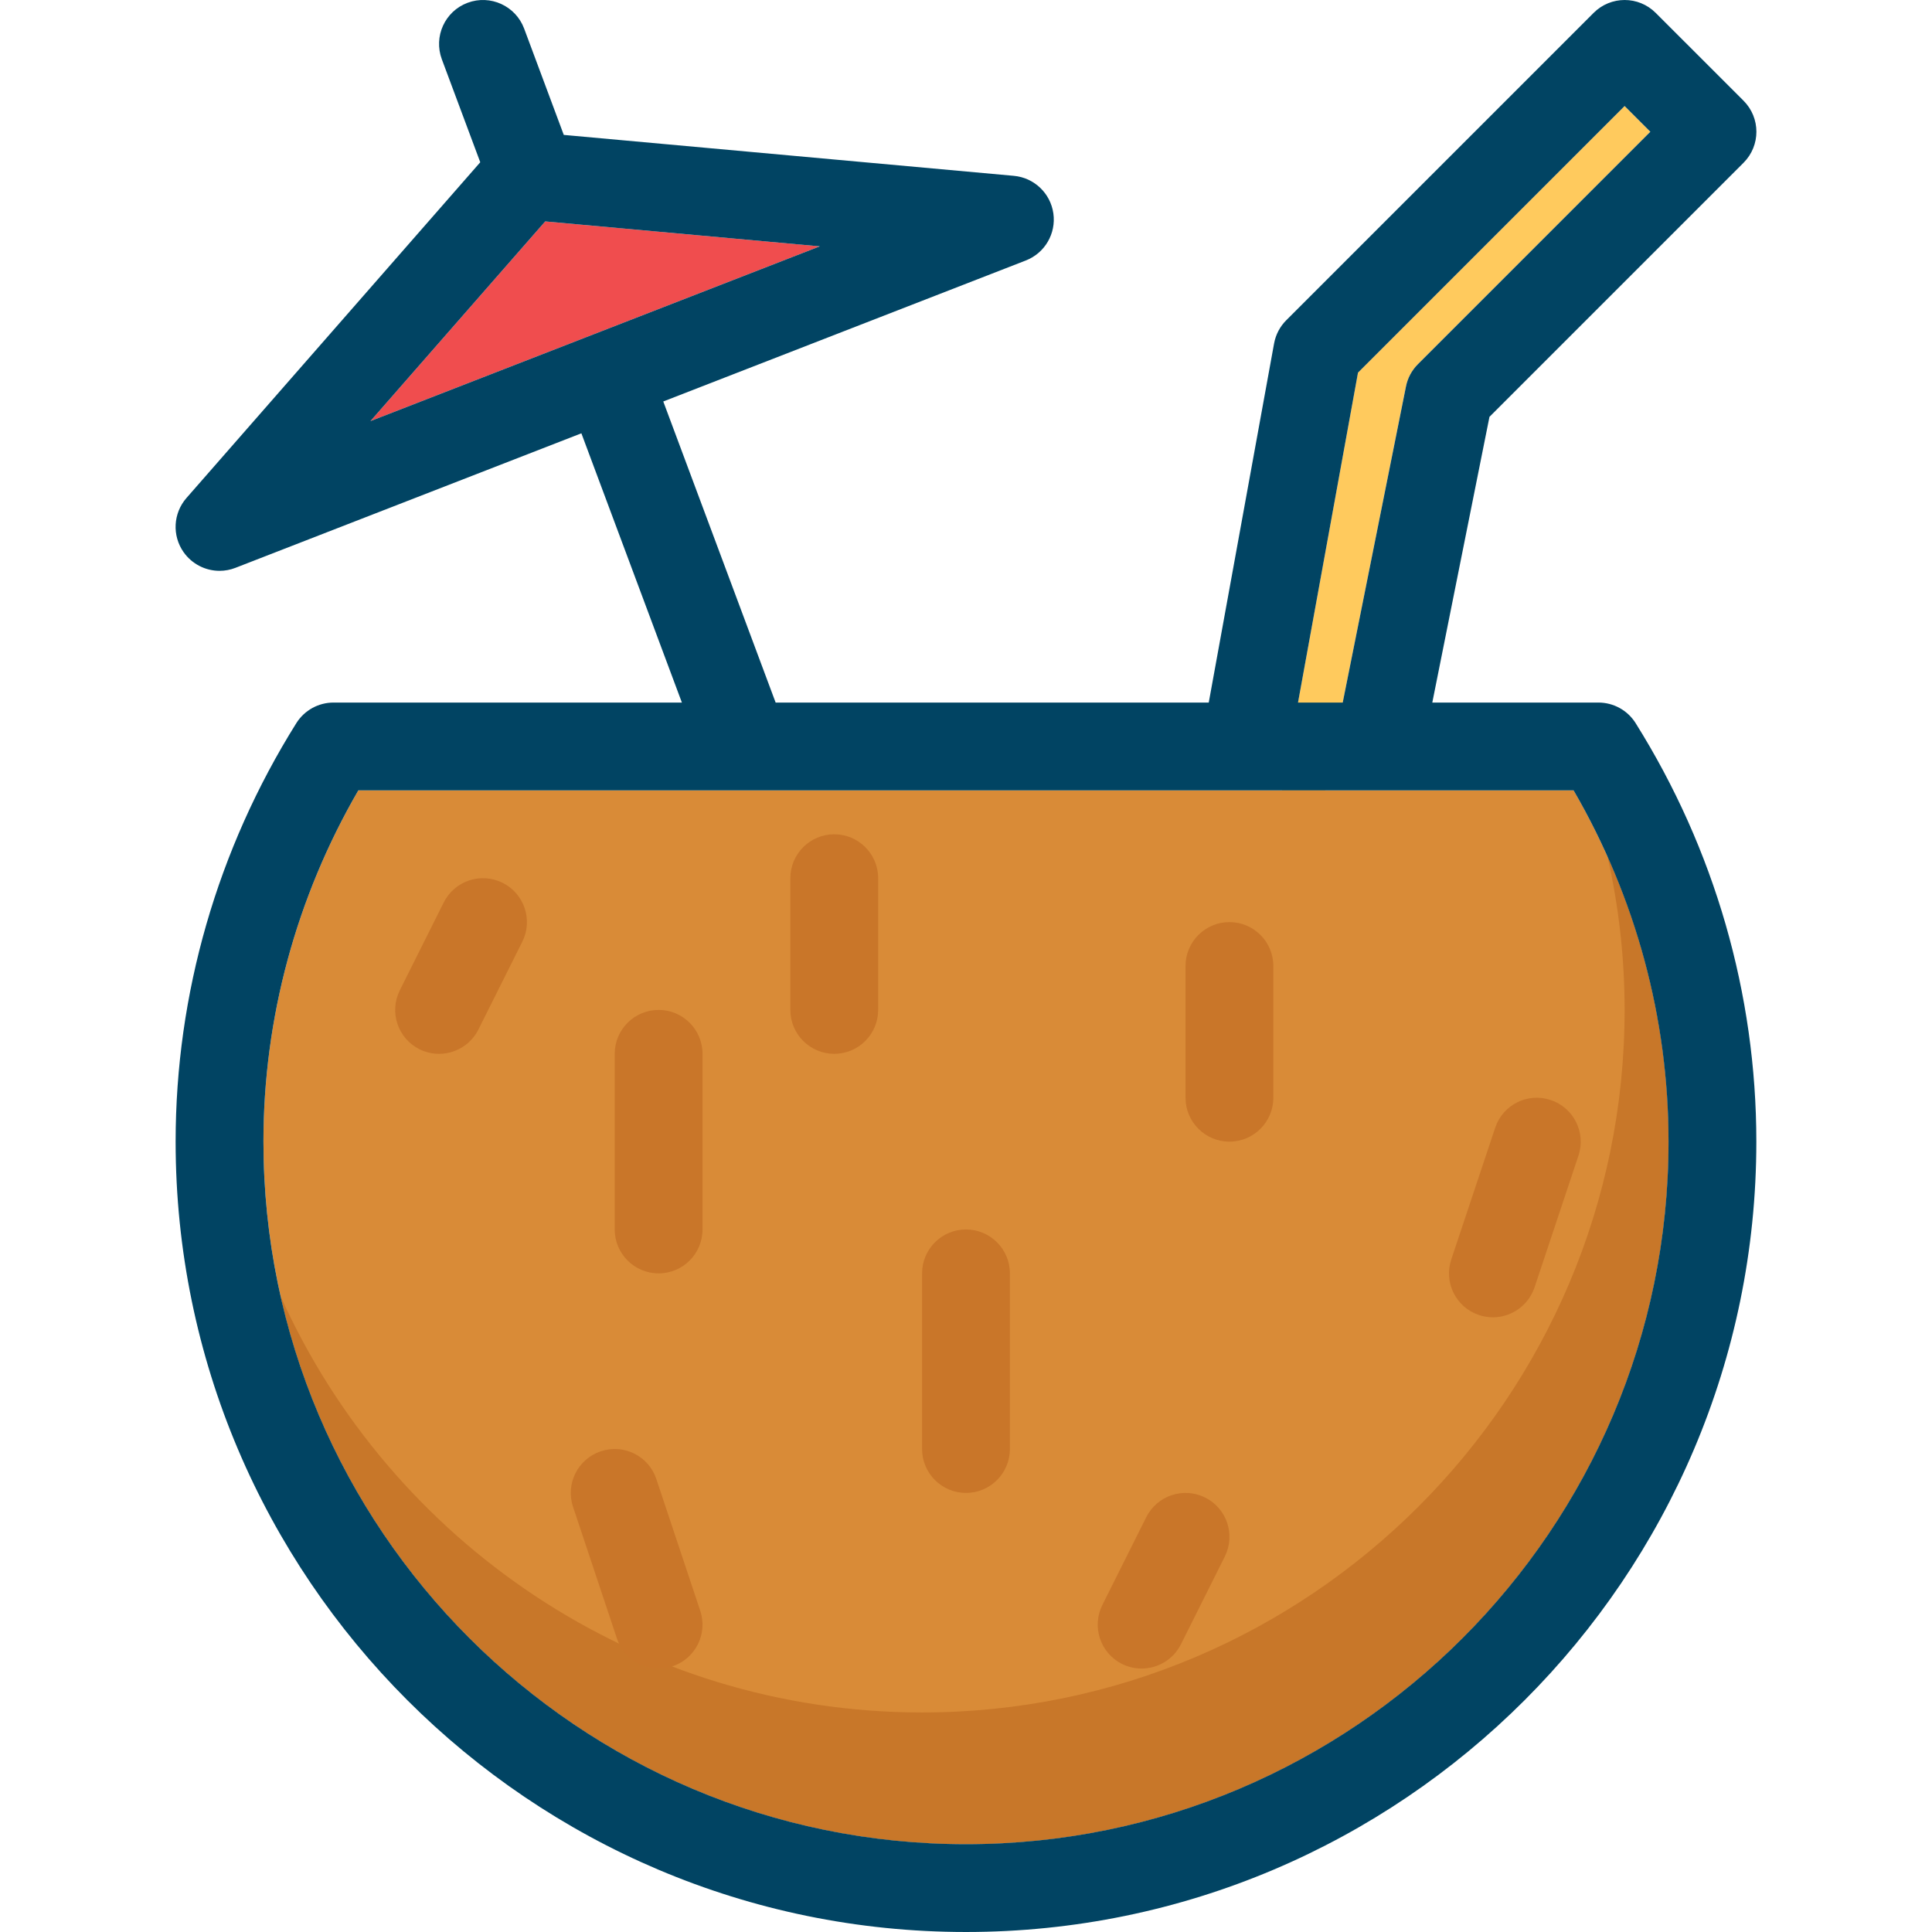 <?xml version="1.0" encoding="iso-8859-1"?>
<!-- Generator: Adobe Illustrator 19.0.0, SVG Export Plug-In . SVG Version: 6.00 Build 0)  -->
<svg version="1.1" id="Capa_1" xmlns="http://www.w3.org/2000/svg" xmlns:xlink="http://www.w3.org/1999/xlink" x="0px" y="0px"
	 viewBox="0 0 512.005 512.005" style="enable-background:new 0 0 512.005 512.005;" xml:space="preserve">
<path style="fill:#FFCA5D;" d="M359.887,98.751L339.757,209.46h11.427l21.399-107.008c0.454-2.246,1.559-4.317,3.177-5.946
	l61.603-61.591l-6.819-6.819L359.887,98.751z"/>
<path style="fill:#D98B37;" d="M417.034,209.46H94.962c-16.465,28.393-25.146,60.439-25.146,93.091
	c0,102.656,83.526,186.182,186.182,186.182S442.18,405.207,442.18,302.551C442.18,269.899,433.499,237.852,417.034,209.46z"/>
<path style="fill:#C87729;" d="M426.017,227.019c3.002,13.289,4.527,26.892,4.527,40.623c0,102.656-83.526,186.182-186.182,186.182
	c-75.636,0-140.905-45.405-170.007-110.336c18.723,83.014,93.068,145.245,181.644,145.245c102.656,0,186.182-83.526,186.182-186.182
	C442.18,276.462,436.653,250.78,426.017,227.019z"/>
<polygon style="fill:#F04D4E;" points="217.261,65.285 144.487,58.676 98.174,111.598 "/>
<g>
	<path style="fill:#C97629;" d="M174.543,337.46c-6.423,0-11.636-5.213-11.636-11.636v-46.545c0-6.423,5.213-11.636,11.636-11.636
		c6.423,0,11.636,5.213,11.636,11.636v46.545C186.18,332.247,180.967,337.46,174.543,337.46z"/>
	<path style="fill:#C97629;" d="M255.998,395.642c-6.423,0-11.636-5.213-11.636-11.636V337.46c0-6.423,5.213-11.636,11.636-11.636
		c6.423,0,11.636,5.213,11.636,11.636v46.545C267.634,390.428,262.421,395.642,255.998,395.642z"/>
	<path style="fill:#C97629;" d="M302.532,442.187c-1.745,0-3.526-0.396-5.19-1.222c-5.748-2.874-8.076-9.868-5.201-15.616
		l11.636-23.273c2.874-5.748,9.856-8.076,15.616-5.201c5.748,2.874,8.076,9.868,5.201,15.616l-11.636,23.273
		C310.91,439.836,306.802,442.187,302.532,442.187z"/>
	<path style="fill:#C97629;" d="M174.543,442.199c-4.876,0-9.414-3.084-11.043-7.959l-11.636-34.909
		c-2.036-6.097,1.257-12.684,7.354-14.72c6.121-2.048,12.695,1.257,14.72,7.354l11.636,34.909c2.036,6.097-1.257,12.684-7.354,14.72
		C176.999,442.001,175.754,442.199,174.543,442.199z"/>
	<path style="fill:#C97629;" d="M395.634,349.108c-1.21,0-2.455-0.198-3.677-0.605c-6.097-2.036-9.391-8.623-7.354-14.72
		l11.636-34.909c2.036-6.086,8.564-9.414,14.72-7.354c6.086,2.036,9.391,8.623,7.354,14.72l-11.636,34.909
		C405.048,346.012,400.51,349.108,395.634,349.108z"/>
	<path style="fill:#C97629;" d="M325.816,302.551c-6.423,0-11.636-5.213-11.636-11.636v-34.909c0-6.423,5.213-11.636,11.636-11.636
		c6.423,0,11.636,5.213,11.636,11.636v34.909C337.453,297.338,332.239,302.551,325.816,302.551z"/>
	<path style="fill:#C97629;" d="M221.089,279.278c-6.423,0-11.636-5.213-11.636-11.636v-34.909c0-6.423,5.213-11.636,11.636-11.636
		c6.423,0,11.636,5.213,11.636,11.636v34.909C232.725,274.065,227.512,279.278,221.089,279.278z"/>
	<path style="fill:#C97629;" d="M116.35,279.278c-1.745,0-3.526-0.396-5.19-1.222c-5.748-2.874-8.076-9.868-5.201-15.616
		l11.636-23.273c2.874-5.748,9.844-8.076,15.616-5.201c5.748,2.874,8.076,9.868,5.201,15.616l-11.636,23.273
		C124.728,276.927,120.621,279.278,116.35,279.278z"/>
</g>
<path style="fill:#014463;" d="M423.597,186.187h-44.02l15.151-75.718l67.328-67.328c4.55-4.55,4.55-11.904,0-16.454L438.782,3.415
	c-4.55-4.55-11.904-4.55-16.454,0l-81.455,81.455c-1.676,1.676-2.793,3.817-3.223,6.144l-17.315,95.174H205.554l-29.777-79.791
	l96.07-37.364c5.039-1.955,8.064-7.121,7.308-12.474s-5.097-9.472-10.473-9.961L149.409,35.752L138.901,7.569
	c-2.257-6.028-8.972-9.076-14.976-6.831c-6.028,2.246-9.076,8.948-6.831,14.976l10.182,27.287l-77.859,88.972
	c-3.526,4.038-3.852,9.949-0.768,14.348c2.234,3.177,5.83,4.957,9.53,4.957c1.408,0,2.839-0.256,4.212-0.791l91.683-35.654
	l26.636,71.354H88.399c-4.015,0-7.738,2.06-9.868,5.457c-20.922,33.42-31.988,71.773-31.988,110.906
	c0,115.491,93.964,209.455,209.455,209.455s209.455-93.964,209.455-209.455c0-39.133-11.055-77.487-31.988-110.906
	C431.335,188.247,427.611,186.187,423.597,186.187z M144.487,58.676l72.774,6.609L98.174,111.598L144.487,58.676z M359.887,98.751
	l70.656-70.656l6.819,6.819l-61.591,61.591c-1.629,1.629-2.735,3.689-3.177,5.946l-16.756,83.735h-11.846L359.887,98.751z
	 M255.998,488.732c-102.656,0-186.182-83.526-186.182-186.182c0-32.652,8.681-64.698,25.146-93.091h102.47c0.012,0,0.023,0,0.035,0
	c0.012,0,0.023,0,0.035,0h219.52c16.477,28.393,25.158,60.439,25.158,93.091C442.18,405.207,358.654,488.732,255.998,488.732z"/>
<g>
</g>
<g>
</g>
<g>
</g>
<g>
</g>
<g>
</g>
<g>
</g>
<g>
</g>
<g>
</g>
<g>
</g>
<g>
</g>
<g>
</g>
<g>
</g>
<g>
</g>
<g>
</g>
<g>
</g>
</svg>

